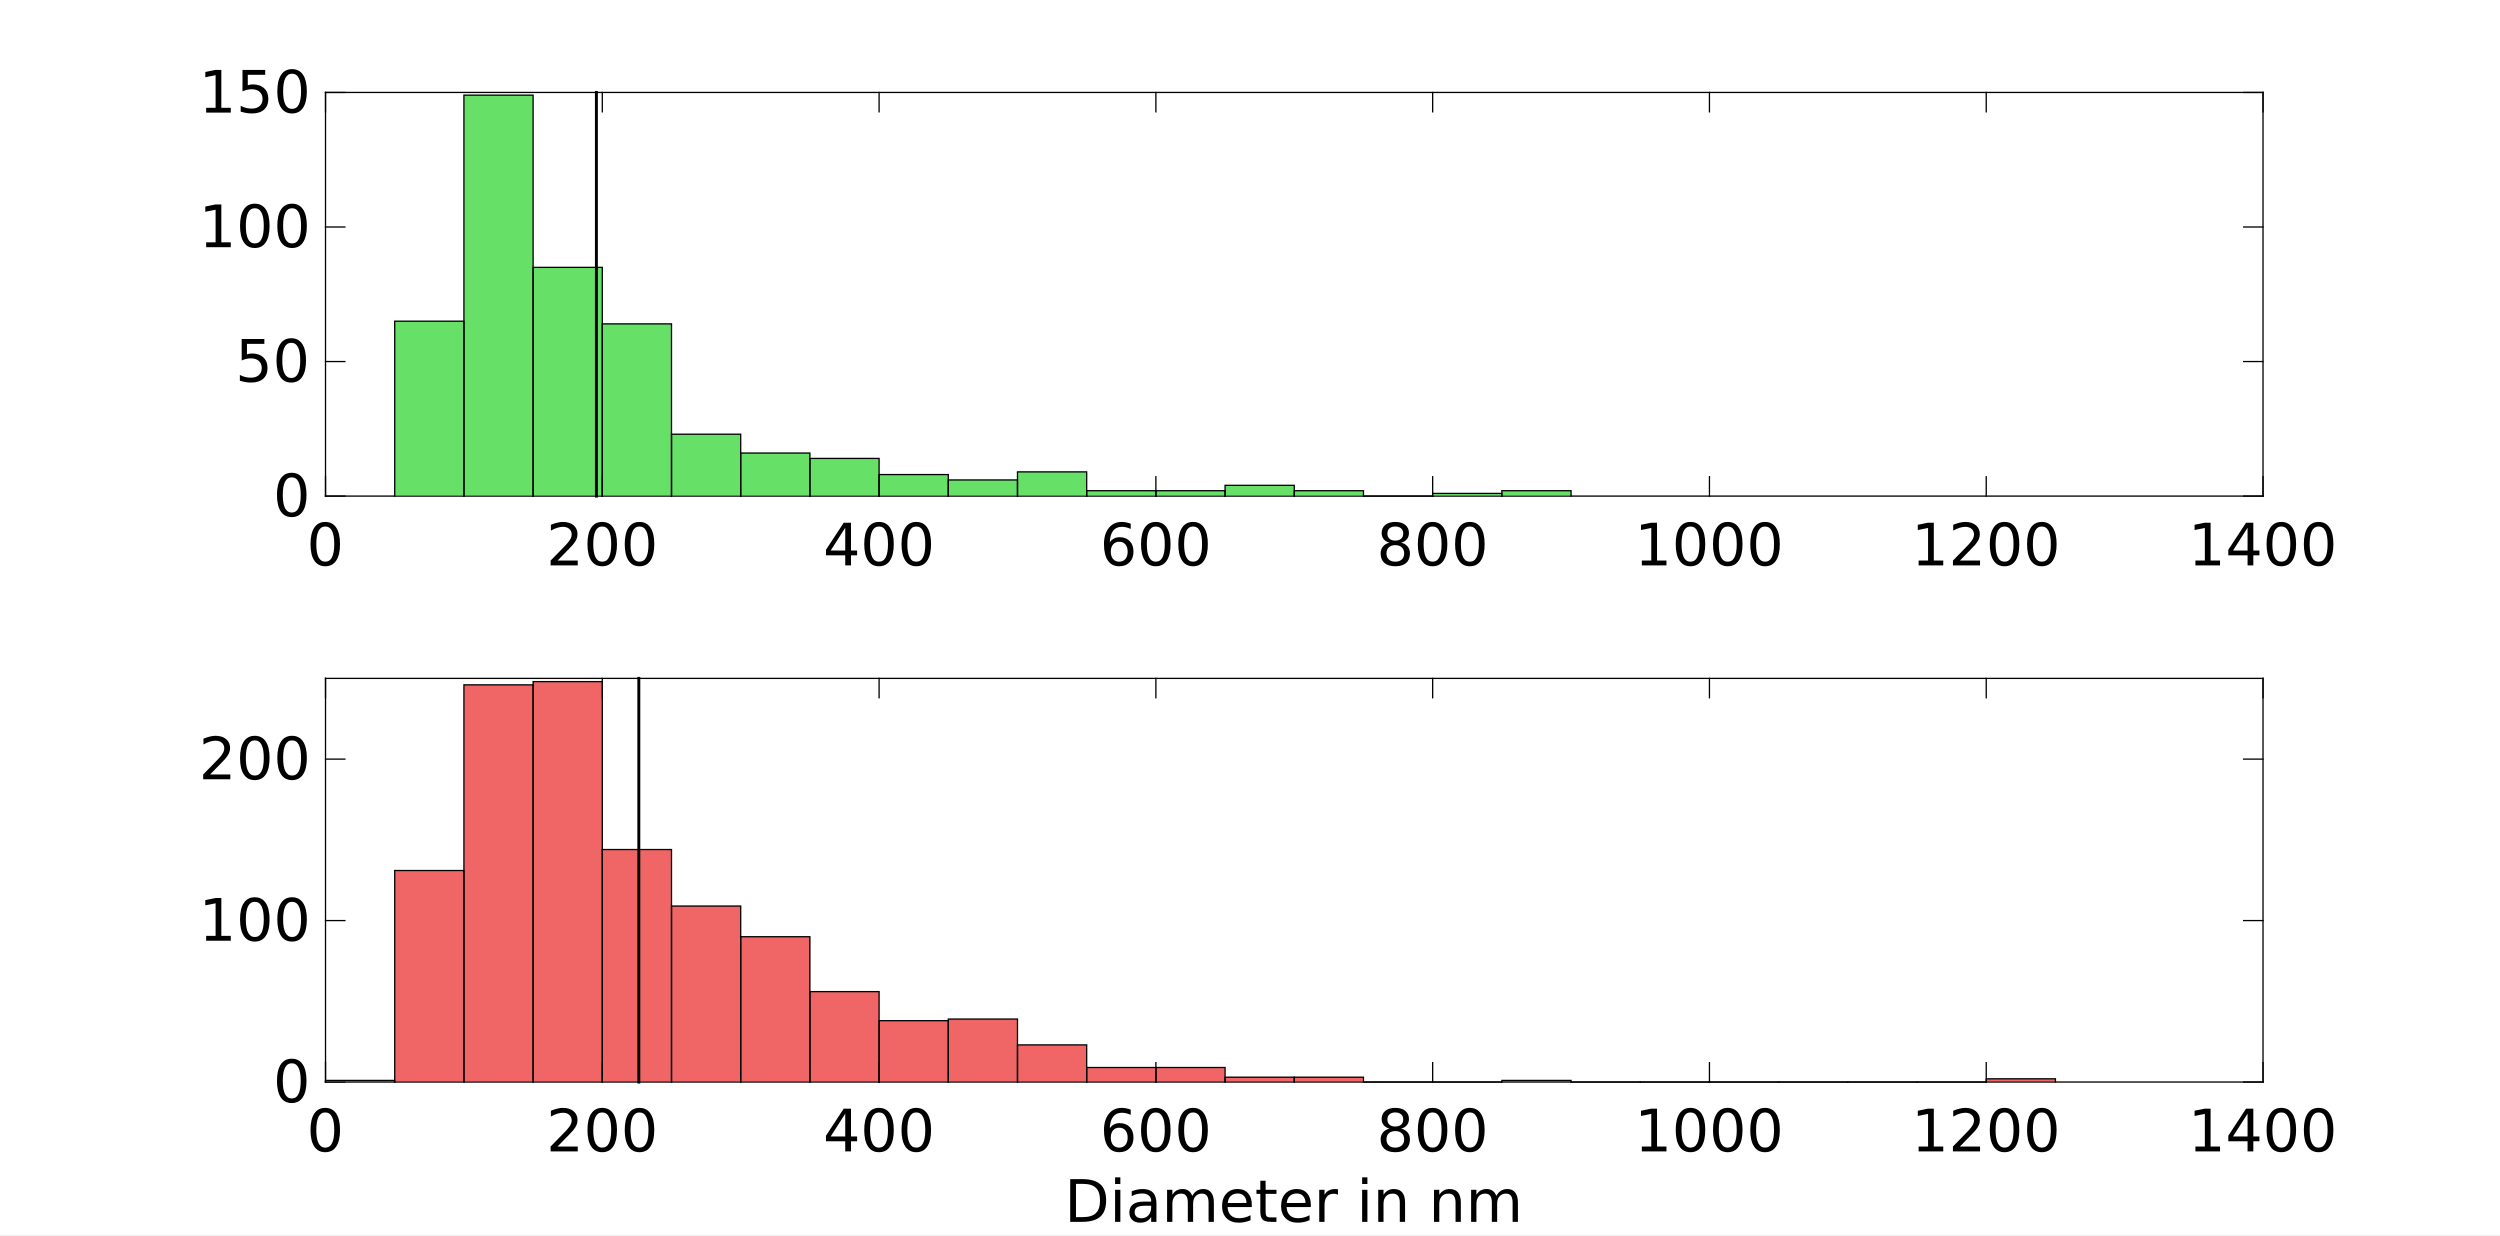 <?xml version="1.0"?>
<!DOCTYPE svg PUBLIC '-//W3C//DTD SVG 1.0//EN'
          'http://www.w3.org/TR/2001/REC-SVG-20010904/DTD/svg10.dtd'>
<svg xmlns:xlink="http://www.w3.org/1999/xlink" style="fill-opacity:1; color-rendering:auto; color-interpolation:auto; stroke:black; text-rendering:auto; stroke-linecap:square; stroke-miterlimit:10; stroke-opacity:1; shape-rendering:auto; fill:black; stroke-dasharray:none; font-weight:normal; stroke-width:1; font-family:'Dialog'; font-style:normal; stroke-linejoin:miter; font-size:12px; stroke-dashoffset:0; image-rendering:auto;" width="1920" height="949" xmlns="http://www.w3.org/2000/svg"
><rect width="100%" height="100%" fill="#333333" stroke="none"/><!--Generated by the Batik Graphics2D SVG Generator--><defs id="genericDefs"
  /><g
  ><defs id="defs1"
    ><clipPath clipPathUnits="userSpaceOnUse" id="clipPath1"
      ><path d="M0 0 L1920 0 L1920 949 L0 949 L0 0 Z"
      /></clipPath
    ></defs
    ><g style="fill:white; stroke:white;"
    ><rect x="0" y="0" width="1920" style="clip-path:url(#clipPath1); stroke:none;" height="949"
    /></g
    ><g style="fill:white; text-rendering:optimizeSpeed; color-rendering:optimizeSpeed; image-rendering:optimizeSpeed; shape-rendering:crispEdges; color-interpolation:sRGB; stroke:white;"
    ><rect x="0" width="1920" height="949" y="0" style="stroke:none;"
    /></g
    ><g style="text-rendering:geometricPrecision; color-interpolation:linearRGB; color-rendering:optimizeQuality; image-rendering:optimizeQuality;"
    ><line y2="381" style="fill:none;" x1="250" x2="1738" y1="381"
      /><line y2="71" style="fill:none;" x1="250" x2="1738" y1="71"
      /><line y2="366.12" style="fill:none;" x1="250" x2="250" y1="381"
      /><line y2="366.12" style="fill:none;" x1="462.571" x2="462.571" y1="381"
      /><line y2="366.12" style="fill:none;" x1="675.143" x2="675.143" y1="381"
      /><line y2="366.12" style="fill:none;" x1="887.714" x2="887.714" y1="381"
      /><line y2="366.12" style="fill:none;" x1="1100.286" x2="1100.286" y1="381"
      /><line y2="366.12" style="fill:none;" x1="1312.857" x2="1312.857" y1="381"
      /><line y2="366.12" style="fill:none;" x1="1525.429" x2="1525.429" y1="381"
      /><line y2="366.12" style="fill:none;" x1="1738" x2="1738" y1="381"
      /><line y2="85.88" style="fill:none;" x1="250" x2="250" y1="71"
      /><line y2="85.88" style="fill:none;" x1="462.571" x2="462.571" y1="71"
      /><line y2="85.88" style="fill:none;" x1="675.143" x2="675.143" y1="71"
      /><line y2="85.88" style="fill:none;" x1="887.714" x2="887.714" y1="71"
      /><line y2="85.88" style="fill:none;" x1="1100.286" x2="1100.286" y1="71"
      /><line y2="85.88" style="fill:none;" x1="1312.857" x2="1312.857" y1="71"
      /><line y2="85.88" style="fill:none;" x1="1525.429" x2="1525.429" y1="71"
      /><line y2="85.88" style="fill:none;" x1="1738" x2="1738" y1="71"
    /></g
    ><g transform="translate(250,392.25)" style="text-rendering:geometricPrecision; font-size:45px; color-interpolation:linearRGB; color-rendering:optimizeQuality; image-rendering:optimizeQuality;"
    ><path style="stroke:none;" d="M-0.203 12.109 Q-3.625 12.109 -5.352 15.484 Q-7.078 18.859 -7.078 25.625 Q-7.078 32.375 -5.352 35.75 Q-3.625 39.125 -0.203 39.125 Q3.25 39.125 4.977 35.75 Q6.703 32.375 6.703 25.625 Q6.703 18.859 4.977 15.484 Q3.25 12.109 -0.203 12.109 ZM-0.203 8.594 Q5.312 8.594 8.227 12.961 Q11.141 17.328 11.141 25.625 Q11.141 33.906 8.227 38.273 Q5.312 42.641 -0.203 42.641 Q-5.703 42.641 -8.617 38.273 Q-11.531 33.906 -11.531 25.625 Q-11.531 17.328 -8.617 12.961 Q-5.703 8.594 -0.203 8.594 Z"
    /></g
    ><g transform="translate(462.571,392.25)" style="text-rendering:geometricPrecision; font-size:45px; color-interpolation:linearRGB; color-rendering:optimizeQuality; image-rendering:optimizeQuality;"
    ><path style="stroke:none;" d="M-34.359 38.266 L-18.875 38.266 L-18.875 42 L-39.703 42 L-39.703 38.266 Q-37.172 35.656 -32.812 31.25 Q-28.453 26.844 -27.328 25.562 Q-25.203 23.172 -24.359 21.508 Q-23.516 19.844 -23.516 18.25 Q-23.516 15.625 -25.344 13.984 Q-27.172 12.344 -30.125 12.344 Q-32.219 12.344 -34.531 13.062 Q-36.844 13.781 -39.484 15.266 L-39.484 10.781 Q-36.797 9.703 -34.469 9.148 Q-32.141 8.594 -30.219 8.594 Q-25.109 8.594 -22.078 11.148 Q-19.047 13.703 -19.047 17.969 Q-19.047 19.984 -19.805 21.797 Q-20.562 23.609 -22.562 26.062 Q-23.109 26.703 -26.055 29.75 Q-29 32.797 -34.359 38.266 ZM-0.073 12.109 Q-3.495 12.109 -5.221 15.484 Q-6.948 18.859 -6.948 25.625 Q-6.948 32.375 -5.221 35.75 Q-3.495 39.125 -0.073 39.125 Q3.38 39.125 5.107 35.75 Q6.833 32.375 6.833 25.625 Q6.833 18.859 5.107 15.484 Q3.38 12.109 -0.073 12.109 ZM-0.073 8.594 Q5.443 8.594 8.357 12.961 Q11.271 17.328 11.271 25.625 Q11.271 33.906 8.357 38.273 Q5.443 42.641 -0.073 42.641 Q-5.573 42.641 -8.487 38.273 Q-11.401 33.906 -11.401 25.625 Q-11.401 17.328 -8.487 12.961 Q-5.573 8.594 -0.073 8.594 ZM28.558 12.109 Q25.136 12.109 23.409 15.484 Q21.683 18.859 21.683 25.625 Q21.683 32.375 23.409 35.75 Q25.136 39.125 28.558 39.125 Q32.011 39.125 33.737 35.75 Q35.464 32.375 35.464 25.625 Q35.464 18.859 33.737 15.484 Q32.011 12.109 28.558 12.109 ZM28.558 8.594 Q34.073 8.594 36.987 12.961 Q39.901 17.328 39.901 25.625 Q39.901 33.906 36.987 38.273 Q34.073 42.641 28.558 42.641 Q23.058 42.641 20.144 38.273 Q17.23 33.906 17.23 25.625 Q17.23 17.328 20.144 12.961 Q23.058 8.594 28.558 8.594 Z"
    /></g
    ><g transform="translate(675.143,392.25)" style="text-rendering:geometricPrecision; font-size:45px; color-interpolation:linearRGB; color-rendering:optimizeQuality; image-rendering:optimizeQuality;"
    ><path style="stroke:none;" d="M-26 13.062 L-37.203 30.578 L-26 30.578 L-26 13.062 ZM-27.156 9.188 L-21.578 9.188 L-21.578 30.578 L-16.891 30.578 L-16.891 34.266 L-21.578 34.266 L-21.578 42 L-26 42 L-26 34.266 L-40.797 34.266 L-40.797 29.984 L-27.156 9.188 ZM-0.073 12.109 Q-3.495 12.109 -5.221 15.484 Q-6.948 18.859 -6.948 25.625 Q-6.948 32.375 -5.221 35.75 Q-3.495 39.125 -0.073 39.125 Q3.38 39.125 5.107 35.75 Q6.833 32.375 6.833 25.625 Q6.833 18.859 5.107 15.484 Q3.38 12.109 -0.073 12.109 ZM-0.073 8.594 Q5.443 8.594 8.357 12.961 Q11.271 17.328 11.271 25.625 Q11.271 33.906 8.357 38.273 Q5.443 42.641 -0.073 42.641 Q-5.573 42.641 -8.487 38.273 Q-11.401 33.906 -11.401 25.625 Q-11.401 17.328 -8.487 12.961 Q-5.573 8.594 -0.073 8.594 ZM28.558 12.109 Q25.136 12.109 23.409 15.484 Q21.683 18.859 21.683 25.625 Q21.683 32.375 23.409 35.75 Q25.136 39.125 28.558 39.125 Q32.011 39.125 33.737 35.75 Q35.464 32.375 35.464 25.625 Q35.464 18.859 33.737 15.484 Q32.011 12.109 28.558 12.109 ZM28.558 8.594 Q34.073 8.594 36.987 12.961 Q39.901 17.328 39.901 25.625 Q39.901 33.906 36.987 38.273 Q34.073 42.641 28.558 42.641 Q23.058 42.641 20.144 38.273 Q17.23 33.906 17.23 25.625 Q17.23 17.328 20.144 12.961 Q23.058 8.594 28.558 8.594 Z"
    /></g
    ><g transform="translate(887.714,392.25)" style="text-rendering:geometricPrecision; font-size:45px; color-interpolation:linearRGB; color-rendering:optimizeQuality; image-rendering:optimizeQuality;"
    ><path style="stroke:none;" d="M-28.141 23.828 Q-31.141 23.828 -32.883 25.875 Q-34.625 27.922 -34.625 31.469 Q-34.625 35.016 -32.883 37.07 Q-31.141 39.125 -28.141 39.125 Q-25.156 39.125 -23.414 37.07 Q-21.672 35.016 -21.672 31.469 Q-21.672 27.922 -23.414 25.875 Q-25.156 23.828 -28.141 23.828 ZM-19.328 9.922 L-19.328 13.969 Q-21 13.172 -22.703 12.758 Q-24.406 12.344 -26.078 12.344 Q-30.469 12.344 -32.789 15.305 Q-35.109 18.266 -35.438 24.266 Q-34.141 22.359 -32.188 21.336 Q-30.234 20.312 -27.875 20.312 Q-22.938 20.312 -20.07 23.312 Q-17.203 26.312 -17.203 31.469 Q-17.203 36.531 -20.195 39.586 Q-23.188 42.641 -28.141 42.641 Q-33.844 42.641 -36.852 38.273 Q-39.859 33.906 -39.859 25.625 Q-39.859 17.859 -36.164 13.227 Q-32.469 8.594 -26.25 8.594 Q-24.594 8.594 -22.891 8.93 Q-21.188 9.266 -19.328 9.922 ZM-0.073 12.109 Q-3.495 12.109 -5.221 15.484 Q-6.948 18.859 -6.948 25.625 Q-6.948 32.375 -5.221 35.75 Q-3.495 39.125 -0.073 39.125 Q3.38 39.125 5.107 35.75 Q6.833 32.375 6.833 25.625 Q6.833 18.859 5.107 15.484 Q3.38 12.109 -0.073 12.109 ZM-0.073 8.594 Q5.443 8.594 8.357 12.961 Q11.271 17.328 11.271 25.625 Q11.271 33.906 8.357 38.273 Q5.443 42.641 -0.073 42.641 Q-5.573 42.641 -8.487 38.273 Q-11.401 33.906 -11.401 25.625 Q-11.401 17.328 -8.487 12.961 Q-5.573 8.594 -0.073 8.594 ZM28.558 12.109 Q25.136 12.109 23.409 15.484 Q21.683 18.859 21.683 25.625 Q21.683 32.375 23.409 35.75 Q25.136 39.125 28.558 39.125 Q32.011 39.125 33.737 35.75 Q35.464 32.375 35.464 25.625 Q35.464 18.859 33.737 15.484 Q32.011 12.109 28.558 12.109 ZM28.558 8.594 Q34.073 8.594 36.987 12.961 Q39.901 17.328 39.901 25.625 Q39.901 33.906 36.987 38.273 Q34.073 42.641 28.558 42.641 Q23.058 42.641 20.144 38.273 Q17.23 33.906 17.23 25.625 Q17.23 17.328 20.144 12.961 Q23.058 8.594 28.558 8.594 Z"
    /></g
    ><g transform="translate(1100.286,392.25)" style="text-rendering:geometricPrecision; font-size:45px; color-interpolation:linearRGB; color-rendering:optimizeQuality; image-rendering:optimizeQuality;"
    ><path style="stroke:none;" d="M-28.703 26.422 Q-31.859 26.422 -33.672 28.117 Q-35.484 29.812 -35.484 32.766 Q-35.484 35.734 -33.672 37.43 Q-31.859 39.125 -28.703 39.125 Q-25.531 39.125 -23.711 37.422 Q-21.891 35.719 -21.891 32.766 Q-21.891 29.812 -23.703 28.117 Q-25.516 26.422 -28.703 26.422 ZM-33.141 24.531 Q-35.984 23.828 -37.578 21.875 Q-39.172 19.922 -39.172 17.109 Q-39.172 13.172 -36.375 10.883 Q-33.578 8.594 -28.703 8.594 Q-23.797 8.594 -21.008 10.883 Q-18.219 13.172 -18.219 17.109 Q-18.219 19.922 -19.812 21.875 Q-21.406 23.828 -24.234 24.531 Q-21.031 25.281 -19.242 27.453 Q-17.453 29.625 -17.453 32.766 Q-17.453 37.547 -20.359 40.094 Q-23.266 42.641 -28.703 42.641 Q-34.125 42.641 -37.039 40.094 Q-39.953 37.547 -39.953 32.766 Q-39.953 29.625 -38.148 27.453 Q-36.344 25.281 -33.141 24.531 ZM-34.766 17.516 Q-34.766 20.078 -33.172 21.5 Q-31.578 22.922 -28.703 22.922 Q-25.844 22.922 -24.227 21.5 Q-22.609 20.078 -22.609 17.516 Q-22.609 14.969 -24.227 13.539 Q-25.844 12.109 -28.703 12.109 Q-31.578 12.109 -33.172 13.539 Q-34.766 14.969 -34.766 17.516 ZM-0.073 12.109 Q-3.495 12.109 -5.221 15.484 Q-6.948 18.859 -6.948 25.625 Q-6.948 32.375 -5.221 35.75 Q-3.495 39.125 -0.073 39.125 Q3.38 39.125 5.107 35.75 Q6.833 32.375 6.833 25.625 Q6.833 18.859 5.107 15.484 Q3.38 12.109 -0.073 12.109 ZM-0.073 8.594 Q5.443 8.594 8.357 12.961 Q11.271 17.328 11.271 25.625 Q11.271 33.906 8.357 38.273 Q5.443 42.641 -0.073 42.641 Q-5.573 42.641 -8.487 38.273 Q-11.401 33.906 -11.401 25.625 Q-11.401 17.328 -8.487 12.961 Q-5.573 8.594 -0.073 8.594 ZM28.558 12.109 Q25.136 12.109 23.409 15.484 Q21.683 18.859 21.683 25.625 Q21.683 32.375 23.409 35.75 Q25.136 39.125 28.558 39.125 Q32.011 39.125 33.737 35.75 Q35.464 32.375 35.464 25.625 Q35.464 18.859 33.737 15.484 Q32.011 12.109 28.558 12.109 ZM28.558 8.594 Q34.073 8.594 36.987 12.961 Q39.901 17.328 39.901 25.625 Q39.901 33.906 36.987 38.273 Q34.073 42.641 28.558 42.641 Q23.058 42.641 20.144 38.273 Q17.23 33.906 17.23 25.625 Q17.23 17.328 20.144 12.961 Q23.058 8.594 28.558 8.594 Z"
    /></g
    ><g transform="translate(1312.857,392.25)" style="text-rendering:geometricPrecision; font-size:45px; color-interpolation:linearRGB; color-rendering:optimizeQuality; image-rendering:optimizeQuality;"
    ><path style="stroke:none;" d="M-51.922 38.266 L-44.672 38.266 L-44.672 13.234 L-52.562 14.812 L-52.562 10.781 L-44.719 9.188 L-40.266 9.188 L-40.266 38.266 L-33.016 38.266 L-33.016 42 L-51.922 42 L-51.922 38.266 ZM-14.573 12.109 Q-17.995 12.109 -19.721 15.484 Q-21.448 18.859 -21.448 25.625 Q-21.448 32.375 -19.721 35.75 Q-17.995 39.125 -14.573 39.125 Q-11.12 39.125 -9.393 35.75 Q-7.667 32.375 -7.667 25.625 Q-7.667 18.859 -9.393 15.484 Q-11.12 12.109 -14.573 12.109 ZM-14.573 8.594 Q-9.057 8.594 -6.143 12.961 Q-3.229 17.328 -3.229 25.625 Q-3.229 33.906 -6.143 38.273 Q-9.057 42.641 -14.573 42.641 Q-20.073 42.641 -22.987 38.273 Q-25.901 33.906 -25.901 25.625 Q-25.901 17.328 -22.987 12.961 Q-20.073 8.594 -14.573 8.594 ZM14.058 12.109 Q10.636 12.109 8.909 15.484 Q7.183 18.859 7.183 25.625 Q7.183 32.375 8.909 35.75 Q10.636 39.125 14.058 39.125 Q17.511 39.125 19.237 35.75 Q20.964 32.375 20.964 25.625 Q20.964 18.859 19.237 15.484 Q17.511 12.109 14.058 12.109 ZM14.058 8.594 Q19.573 8.594 22.487 12.961 Q25.401 17.328 25.401 25.625 Q25.401 33.906 22.487 38.273 Q19.573 42.641 14.058 42.641 Q8.558 42.641 5.644 38.273 Q2.729 33.906 2.729 25.625 Q2.729 17.328 5.644 12.961 Q8.558 8.594 14.058 8.594 ZM42.688 12.109 Q39.266 12.109 37.54 15.484 Q35.813 18.859 35.813 25.625 Q35.813 32.375 37.54 35.75 Q39.266 39.125 42.688 39.125 Q46.141 39.125 47.868 35.75 Q49.594 32.375 49.594 25.625 Q49.594 18.859 47.868 15.484 Q46.141 12.109 42.688 12.109 ZM42.688 8.594 Q48.204 8.594 51.118 12.961 Q54.032 17.328 54.032 25.625 Q54.032 33.906 51.118 38.273 Q48.204 42.641 42.688 42.641 Q37.188 42.641 34.274 38.273 Q31.36 33.906 31.36 25.625 Q31.36 17.328 34.274 12.961 Q37.188 8.594 42.688 8.594 Z"
    /></g
    ><g transform="translate(1525.429,392.25)" style="text-rendering:geometricPrecision; font-size:45px; color-interpolation:linearRGB; color-rendering:optimizeQuality; image-rendering:optimizeQuality;"
    ><path style="stroke:none;" d="M-51.922 38.266 L-44.672 38.266 L-44.672 13.234 L-52.562 14.812 L-52.562 10.781 L-44.719 9.188 L-40.266 9.188 L-40.266 38.266 L-33.016 38.266 L-33.016 42 L-51.922 42 L-51.922 38.266 ZM-20.229 38.266 L-4.745 38.266 L-4.745 42 L-25.573 42 L-25.573 38.266 Q-23.041 35.656 -18.682 31.25 Q-14.323 26.844 -13.198 25.562 Q-11.073 23.172 -10.229 21.508 Q-9.385 19.844 -9.385 18.25 Q-9.385 15.625 -11.213 13.984 Q-13.041 12.344 -15.995 12.344 Q-18.088 12.344 -20.401 13.062 Q-22.713 13.781 -25.354 15.266 L-25.354 10.781 Q-22.666 9.703 -20.338 9.148 Q-18.01 8.594 -16.088 8.594 Q-10.979 8.594 -7.948 11.148 Q-4.917 13.703 -4.917 17.969 Q-4.917 19.984 -5.674 21.797 Q-6.432 23.609 -8.432 26.062 Q-8.979 26.703 -11.924 29.75 Q-14.87 32.797 -20.229 38.266 ZM14.058 12.109 Q10.636 12.109 8.909 15.484 Q7.183 18.859 7.183 25.625 Q7.183 32.375 8.909 35.75 Q10.636 39.125 14.058 39.125 Q17.511 39.125 19.237 35.75 Q20.964 32.375 20.964 25.625 Q20.964 18.859 19.237 15.484 Q17.511 12.109 14.058 12.109 ZM14.058 8.594 Q19.573 8.594 22.487 12.961 Q25.401 17.328 25.401 25.625 Q25.401 33.906 22.487 38.273 Q19.573 42.641 14.058 42.641 Q8.558 42.641 5.644 38.273 Q2.729 33.906 2.729 25.625 Q2.729 17.328 5.644 12.961 Q8.558 8.594 14.058 8.594 ZM42.688 12.109 Q39.266 12.109 37.54 15.484 Q35.813 18.859 35.813 25.625 Q35.813 32.375 37.54 35.75 Q39.266 39.125 42.688 39.125 Q46.141 39.125 47.868 35.75 Q49.594 32.375 49.594 25.625 Q49.594 18.859 47.868 15.484 Q46.141 12.109 42.688 12.109 ZM42.688 8.594 Q48.204 8.594 51.118 12.961 Q54.032 17.328 54.032 25.625 Q54.032 33.906 51.118 38.273 Q48.204 42.641 42.688 42.641 Q37.188 42.641 34.274 38.273 Q31.36 33.906 31.36 25.625 Q31.36 17.328 34.274 12.961 Q37.188 8.594 42.688 8.594 Z"
    /></g
    ><g transform="translate(1738,392.25)" style="text-rendering:geometricPrecision; font-size:45px; color-interpolation:linearRGB; color-rendering:optimizeQuality; image-rendering:optimizeQuality;"
    ><path style="stroke:none;" d="M-51.922 38.266 L-44.672 38.266 L-44.672 13.234 L-52.562 14.812 L-52.562 10.781 L-44.719 9.188 L-40.266 9.188 L-40.266 38.266 L-33.016 38.266 L-33.016 42 L-51.922 42 L-51.922 38.266 ZM-11.87 13.062 L-23.073 30.578 L-11.87 30.578 L-11.87 13.062 ZM-13.026 9.188 L-7.448 9.188 L-7.448 30.578 L-2.76 30.578 L-2.76 34.266 L-7.448 34.266 L-7.448 42 L-11.87 42 L-11.87 34.266 L-26.666 34.266 L-26.666 29.984 L-13.026 9.188 ZM14.058 12.109 Q10.636 12.109 8.909 15.484 Q7.183 18.859 7.183 25.625 Q7.183 32.375 8.909 35.75 Q10.636 39.125 14.058 39.125 Q17.511 39.125 19.237 35.75 Q20.964 32.375 20.964 25.625 Q20.964 18.859 19.237 15.484 Q17.511 12.109 14.058 12.109 ZM14.058 8.594 Q19.573 8.594 22.487 12.961 Q25.401 17.328 25.401 25.625 Q25.401 33.906 22.487 38.273 Q19.573 42.641 14.058 42.641 Q8.558 42.641 5.644 38.273 Q2.729 33.906 2.729 25.625 Q2.729 17.328 5.644 12.961 Q8.558 8.594 14.058 8.594 ZM42.688 12.109 Q39.266 12.109 37.54 15.484 Q35.813 18.859 35.813 25.625 Q35.813 32.375 37.54 35.75 Q39.266 39.125 42.688 39.125 Q46.141 39.125 47.868 35.75 Q49.594 32.375 49.594 25.625 Q49.594 18.859 47.868 15.484 Q46.141 12.109 42.688 12.109 ZM42.688 8.594 Q48.204 8.594 51.118 12.961 Q54.032 17.328 54.032 25.625 Q54.032 33.906 51.118 38.273 Q48.204 42.641 42.688 42.641 Q37.188 42.641 34.274 38.273 Q31.36 33.906 31.36 25.625 Q31.36 17.328 34.274 12.961 Q37.188 8.594 42.688 8.594 Z"
    /></g
    ><g style="text-rendering:geometricPrecision; color-interpolation:linearRGB; color-rendering:optimizeQuality; image-rendering:optimizeQuality;"
    ><line y2="71" style="fill:none;" x1="250" x2="250" y1="381"
      /><line y2="71" style="fill:none;" x1="1738" x2="1738" y1="381"
      /><line y2="381" style="fill:none;" x1="250" x2="264.88" y1="381"
      /><line y2="277.667" style="fill:none;" x1="250" x2="264.88" y1="277.667"
      /><line y2="174.333" style="fill:none;" x1="250" x2="264.88" y1="174.333"
      /><line y2="71" style="fill:none;" x1="250" x2="264.88" y1="71"
      /><line y2="381" style="fill:none;" x1="1738" x2="1723.12" y1="381"
      /><line y2="277.667" style="fill:none;" x1="1738" x2="1723.12" y1="277.667"
      /><line y2="174.333" style="fill:none;" x1="1738" x2="1723.12" y1="174.333"
      /><line y2="71" style="fill:none;" x1="1738" x2="1723.12" y1="71"
    /></g
    ><g transform="translate(238.75,381)" style="text-rendering:geometricPrecision; font-size:45px; color-interpolation:linearRGB; color-rendering:optimizeQuality; image-rendering:optimizeQuality;"
    ><path style="stroke:none;" d="M-14.703 -14.391 Q-18.125 -14.391 -19.852 -11.016 Q-21.578 -7.641 -21.578 -0.875 Q-21.578 5.875 -19.852 9.25 Q-18.125 12.625 -14.703 12.625 Q-11.25 12.625 -9.523 9.25 Q-7.797 5.875 -7.797 -0.875 Q-7.797 -7.641 -9.523 -11.016 Q-11.25 -14.391 -14.703 -14.391 ZM-14.703 -17.906 Q-9.188 -17.906 -6.273 -13.539 Q-3.359 -9.172 -3.359 -0.875 Q-3.359 7.406 -6.273 11.773 Q-9.188 16.141 -14.703 16.141 Q-20.203 16.141 -23.117 11.773 Q-26.031 7.406 -26.031 -0.875 Q-26.031 -9.172 -23.117 -13.539 Q-20.203 -17.906 -14.703 -17.906 Z"
    /></g
    ><g transform="translate(238.75,277.667)" style="text-rendering:geometricPrecision; font-size:45px; color-interpolation:linearRGB; color-rendering:optimizeQuality; image-rendering:optimizeQuality;"
    ><path style="stroke:none;" d="M-53.141 -17.312 L-35.719 -17.312 L-35.719 -13.562 L-49.078 -13.562 L-49.078 -5.531 Q-48.109 -5.859 -47.141 -6.023 Q-46.172 -6.188 -45.219 -6.188 Q-39.719 -6.188 -36.508 -3.18 Q-33.297 -0.172 -33.297 4.969 Q-33.297 10.266 -36.594 13.203 Q-39.891 16.141 -45.891 16.141 Q-47.953 16.141 -50.102 15.789 Q-52.25 15.438 -54.531 14.734 L-54.531 10.266 Q-52.547 11.344 -50.438 11.875 Q-48.328 12.406 -45.984 12.406 Q-42.172 12.406 -39.953 10.406 Q-37.734 8.406 -37.734 4.969 Q-37.734 1.547 -39.953 -0.453 Q-42.172 -2.453 -45.984 -2.453 Q-47.766 -2.453 -49.531 -2.055 Q-51.297 -1.656 -53.141 -0.828 L-53.141 -17.312 ZM-15.073 -14.391 Q-18.495 -14.391 -20.221 -11.016 Q-21.948 -7.641 -21.948 -0.875 Q-21.948 5.875 -20.221 9.25 Q-18.495 12.625 -15.073 12.625 Q-11.62 12.625 -9.893 9.25 Q-8.166 5.875 -8.166 -0.875 Q-8.166 -7.641 -9.893 -11.016 Q-11.62 -14.391 -15.073 -14.391 ZM-15.073 -17.906 Q-9.557 -17.906 -6.643 -13.539 Q-3.729 -9.172 -3.729 -0.875 Q-3.729 7.406 -6.643 11.773 Q-9.557 16.141 -15.073 16.141 Q-20.573 16.141 -23.487 11.773 Q-26.401 7.406 -26.401 -0.875 Q-26.401 -9.172 -23.487 -13.539 Q-20.573 -17.906 -15.073 -17.906 Z"
    /></g
    ><g transform="translate(238.75,174.333)" style="text-rendering:geometricPrecision; font-size:45px; color-interpolation:linearRGB; color-rendering:optimizeQuality; image-rendering:optimizeQuality;"
    ><path style="stroke:none;" d="M-80.422 11.766 L-73.172 11.766 L-73.172 -13.266 L-81.062 -11.688 L-81.062 -15.719 L-73.219 -17.312 L-68.766 -17.312 L-68.766 11.766 L-61.516 11.766 L-61.516 15.5 L-80.422 15.5 L-80.422 11.766 ZM-43.073 -14.391 Q-46.495 -14.391 -48.221 -11.016 Q-49.948 -7.641 -49.948 -0.875 Q-49.948 5.875 -48.221 9.25 Q-46.495 12.625 -43.073 12.625 Q-39.62 12.625 -37.893 9.25 Q-36.166 5.875 -36.166 -0.875 Q-36.166 -7.641 -37.893 -11.016 Q-39.62 -14.391 -43.073 -14.391 ZM-43.073 -17.906 Q-37.557 -17.906 -34.643 -13.539 Q-31.729 -9.172 -31.729 -0.875 Q-31.729 7.406 -34.643 11.773 Q-37.557 16.141 -43.073 16.141 Q-48.573 16.141 -51.487 11.773 Q-54.401 7.406 -54.401 -0.875 Q-54.401 -9.172 -51.487 -13.539 Q-48.573 -17.906 -43.073 -17.906 ZM-14.442 -14.391 Q-17.864 -14.391 -19.591 -11.016 Q-21.317 -7.641 -21.317 -0.875 Q-21.317 5.875 -19.591 9.25 Q-17.864 12.625 -14.442 12.625 Q-10.989 12.625 -9.263 9.25 Q-7.536 5.875 -7.536 -0.875 Q-7.536 -7.641 -9.263 -11.016 Q-10.989 -14.391 -14.442 -14.391 ZM-14.442 -17.906 Q-8.927 -17.906 -6.013 -13.539 Q-3.099 -9.172 -3.099 -0.875 Q-3.099 7.406 -6.013 11.773 Q-8.927 16.141 -14.442 16.141 Q-19.942 16.141 -22.856 11.773 Q-25.77 7.406 -25.77 -0.875 Q-25.77 -9.172 -22.856 -13.539 Q-19.942 -17.906 -14.442 -17.906 Z"
    /></g
    ><g transform="translate(238.75,71)" style="text-rendering:geometricPrecision; font-size:45px; color-interpolation:linearRGB; color-rendering:optimizeQuality; image-rendering:optimizeQuality;"
    ><path style="stroke:none;" d="M-80.422 11.766 L-73.172 11.766 L-73.172 -13.266 L-81.062 -11.688 L-81.062 -15.719 L-73.219 -17.312 L-68.766 -17.312 L-68.766 11.766 L-61.516 11.766 L-61.516 15.5 L-80.422 15.5 L-80.422 11.766 ZM-52.51 -17.312 L-35.088 -17.312 L-35.088 -13.562 L-48.448 -13.562 L-48.448 -5.531 Q-47.479 -5.859 -46.51 -6.023 Q-45.541 -6.188 -44.588 -6.188 Q-39.088 -6.188 -35.877 -3.18 Q-32.666 -0.172 -32.666 4.969 Q-32.666 10.266 -35.963 13.203 Q-39.26 16.141 -45.26 16.141 Q-47.323 16.141 -49.471 15.789 Q-51.62 15.438 -53.901 14.734 L-53.901 10.266 Q-51.916 11.344 -49.807 11.875 Q-47.698 12.406 -45.354 12.406 Q-41.541 12.406 -39.323 10.406 Q-37.104 8.406 -37.104 4.969 Q-37.104 1.547 -39.323 -0.453 Q-41.541 -2.453 -45.354 -2.453 Q-47.135 -2.453 -48.901 -2.055 Q-50.666 -1.656 -52.51 -0.828 L-52.51 -17.312 ZM-14.442 -14.391 Q-17.864 -14.391 -19.591 -11.016 Q-21.317 -7.641 -21.317 -0.875 Q-21.317 5.875 -19.591 9.25 Q-17.864 12.625 -14.442 12.625 Q-10.989 12.625 -9.263 9.25 Q-7.536 5.875 -7.536 -0.875 Q-7.536 -7.641 -9.263 -11.016 Q-10.989 -14.391 -14.442 -14.391 ZM-14.442 -17.906 Q-8.927 -17.906 -6.013 -13.539 Q-3.099 -9.172 -3.099 -0.875 Q-3.099 7.406 -6.013 11.773 Q-8.927 16.141 -14.442 16.141 Q-19.942 16.141 -22.856 11.773 Q-25.77 7.406 -25.77 -0.875 Q-25.77 -9.172 -22.856 -13.539 Q-19.942 -17.906 -14.442 -17.906 Z"
    /></g
    ><g style="fill-opacity:0.6; fill:rgb(0,204,0); text-rendering:optimizeSpeed; color-rendering:optimizeSpeed; image-rendering:optimizeSpeed; shape-rendering:crispEdges; color-interpolation:sRGB; stroke:rgb(0,204,0); stroke-opacity:0.6;"
    ><path style="stroke:none;" d="M303.143 381 L303.143 246.667 L356.286 246.667 L356.286 381 Z"
      /><path style="stroke:none;" d="M356.286 381 L356.286 73.067 L409.429 73.067 L409.429 381 Z"
      /><path style="stroke:none;" d="M409.429 381 L409.429 205.333 L462.571 205.333 L462.571 381 Z"
      /><path style="stroke:none;" d="M462.571 381 L462.571 248.733 L515.714 248.733 L515.714 381 Z"
      /><path style="stroke:none;" d="M515.714 381 L515.714 333.467 L568.857 333.467 L568.857 381 Z"
      /><path style="stroke:none;" d="M568.857 381 L568.857 347.933 L622 347.933 L622 381 Z"
      /><path style="stroke:none;" d="M622 381 L622 352.067 L675.143 352.067 L675.143 381 Z"
      /><path style="stroke:none;" d="M675.143 381 L675.143 364.467 L728.286 364.467 L728.286 381 Z"
      /><path style="stroke:none;" d="M728.286 381 L728.286 368.6 L781.429 368.6 L781.429 381 Z"
      /><path style="stroke:none;" d="M781.429 381 L781.429 362.4 L834.571 362.4 L834.571 381 Z"
      /><path style="stroke:none;" d="M834.571 381 L834.571 376.867 L887.714 376.867 L887.714 381 Z"
      /><path style="stroke:none;" d="M887.714 381 L887.714 376.867 L940.857 376.867 L940.857 381 Z"
      /><path style="stroke:none;" d="M940.857 381 L940.857 372.733 L994 372.733 L994 381 Z"
      /><path style="stroke:none;" d="M994 381 L994 376.867 L1047.143 376.867 L1047.143 381 Z"
      /><path style="stroke:none;" d="M1047.143 381 L1047.143 381 L1100.286 381 L1100.286 381 Z"
      /><path style="stroke:none;" d="M1100.286 381 L1100.286 378.933 L1153.429 378.933 L1153.429 381 Z"
      /><path style="stroke:none;" d="M1153.429 381 L1153.429 376.867 L1206.571 376.867 L1206.571 381 Z"
    /></g
    ><g style="text-rendering:geometricPrecision; color-interpolation:linearRGB; color-rendering:optimizeQuality; image-rendering:optimizeQuality;"
    ><path d="M303.143 381 L303.143 246.667 L356.286 246.667 L356.286 381" style="fill:none; fill-rule:evenodd;"
      /><path d="M356.286 381 L356.286 73.067 L409.429 73.067 L409.429 381" style="fill:none; fill-rule:evenodd;"
      /><path d="M409.429 381 L409.429 205.333 L462.571 205.333 L462.571 381" style="fill:none; fill-rule:evenodd;"
      /><path d="M462.571 381 L462.571 248.733 L515.714 248.733 L515.714 381" style="fill:none; fill-rule:evenodd;"
      /><path d="M515.714 381 L515.714 333.467 L568.857 333.467 L568.857 381" style="fill:none; fill-rule:evenodd;"
      /><path d="M568.857 381 L568.857 347.933 L622 347.933 L622 381" style="fill:none; fill-rule:evenodd;"
      /><path d="M622 381 L622 352.067 L675.143 352.067 L675.143 381" style="fill:none; fill-rule:evenodd;"
      /><path d="M675.143 381 L675.143 364.467 L728.286 364.467 L728.286 381" style="fill:none; fill-rule:evenodd;"
      /><path d="M728.286 381 L728.286 368.6 L781.429 368.6 L781.429 381" style="fill:none; fill-rule:evenodd;"
      /><path d="M781.429 381 L781.429 362.4 L834.571 362.4 L834.571 381" style="fill:none; fill-rule:evenodd;"
      /><path d="M834.571 381 L834.571 376.867 L887.714 376.867 L887.714 381" style="fill:none; fill-rule:evenodd;"
      /><path d="M887.714 381 L887.714 376.867 L940.857 376.867 L940.857 381" style="fill:none; fill-rule:evenodd;"
      /><path d="M940.857 381 L940.857 372.733 L994 372.733 L994 381" style="fill:none; fill-rule:evenodd;"
      /><path d="M994 381 L994 376.867 L1047.143 376.867 L1047.143 381" style="fill:none; fill-rule:evenodd;"
      /><path d="M1047.143 381 L1047.143 381 L1100.286 381 L1100.286 381" style="fill:none; fill-rule:evenodd;"
      /><path d="M1100.286 381 L1100.286 378.933 L1153.429 378.933 L1153.429 381" style="fill:none; fill-rule:evenodd;"
      /><path d="M1153.429 381 L1153.429 376.867 L1206.571 376.867 L1206.571 381" style="fill:none; fill-rule:evenodd;"
      /><line x1="458.033" x2="458.033" y1="381" style="fill:none; stroke-width:2.25;" y2="71"
    /></g
    ><g transform="translate(994.001,896.375)" style="text-rendering:geometricPrecision; font-size:45px; color-interpolation:linearRGB; color-rendering:optimizeQuality; image-rendering:optimizeQuality;"
    ><path style="stroke:none;" d="M-167.641 12.844 L-167.641 38.359 L-162.281 38.359 Q-155.5 38.359 -152.344 35.281 Q-149.188 32.203 -149.188 25.562 Q-149.188 18.969 -152.344 15.906 Q-155.5 12.844 -162.281 12.844 L-167.641 12.844 ZM-172.078 9.188 L-162.969 9.188 Q-153.422 9.188 -148.961 13.156 Q-144.5 17.125 -144.5 25.562 Q-144.5 34.047 -148.984 38.023 Q-153.469 42 -162.969 42 L-172.078 42 L-172.078 9.188 ZM-137.615 17.391 L-133.568 17.391 L-133.568 42 L-137.615 42 L-137.615 17.391 ZM-137.615 7.812 L-133.568 7.812 L-133.568 12.938 L-137.615 12.938 L-137.615 7.812 ZM-113.925 29.625 Q-118.815 29.625 -120.706 30.75 Q-122.597 31.875 -122.597 34.578 Q-122.597 36.719 -121.183 37.984 Q-119.769 39.25 -117.331 39.25 Q-113.972 39.25 -111.933 36.867 Q-109.894 34.484 -109.894 30.531 L-109.894 29.625 L-113.925 29.625 ZM-105.862 27.953 L-105.862 42 L-109.894 42 L-109.894 38.266 Q-111.284 40.5 -113.347 41.57 Q-115.409 42.641 -118.409 42.641 Q-122.19 42.641 -124.417 40.516 Q-126.644 38.391 -126.644 34.844 Q-126.644 30.688 -123.862 28.578 Q-121.081 26.469 -115.565 26.469 L-109.894 26.469 L-109.894 26.062 Q-109.894 23.281 -111.73 21.75 Q-113.565 20.219 -116.894 20.219 Q-119.003 20.219 -121.003 20.727 Q-123.003 21.234 -124.847 22.25 L-124.847 18.516 Q-122.628 17.656 -120.534 17.227 Q-118.44 16.797 -116.472 16.797 Q-111.128 16.797 -108.495 19.562 Q-105.862 22.328 -105.862 27.953 ZM-78.365 22.109 Q-76.849 19.391 -74.74 18.094 Q-72.63 16.797 -69.771 16.797 Q-65.927 16.797 -63.841 19.492 Q-61.755 22.188 -61.755 27.141 L-61.755 42 L-65.818 42 L-65.818 27.281 Q-65.818 23.734 -67.076 22.023 Q-68.334 20.312 -70.896 20.312 Q-74.037 20.312 -75.865 22.398 Q-77.693 24.484 -77.693 28.094 L-77.693 42 L-81.755 42 L-81.755 27.281 Q-81.755 23.719 -83.005 22.016 Q-84.255 20.312 -86.88 20.312 Q-89.974 20.312 -91.794 22.414 Q-93.615 24.516 -93.615 28.094 L-93.615 42 L-97.677 42 L-97.677 17.391 L-93.615 17.391 L-93.615 21.219 Q-92.24 18.953 -90.302 17.875 Q-88.365 16.797 -85.709 16.797 Q-83.021 16.797 -81.146 18.156 Q-79.271 19.516 -78.365 22.109 ZM-32.639 28.688 L-32.639 30.656 L-51.232 30.656 Q-50.967 34.844 -48.717 37.023 Q-46.467 39.203 -42.451 39.203 Q-40.123 39.203 -37.935 38.633 Q-35.748 38.062 -33.592 36.922 L-33.592 40.75 Q-35.764 41.672 -38.053 42.156 Q-40.342 42.641 -42.685 42.641 Q-48.576 42.641 -52.014 39.211 Q-55.451 35.781 -55.451 29.938 Q-55.451 23.891 -52.185 20.344 Q-48.92 16.797 -43.389 16.797 Q-38.42 16.797 -35.529 19.992 Q-32.639 23.188 -32.639 28.688 ZM-36.685 27.5 Q-36.732 24.188 -38.545 22.203 Q-40.357 20.219 -43.342 20.219 Q-46.732 20.219 -48.764 22.133 Q-50.795 24.047 -51.107 27.516 L-36.685 27.5 ZM-22.016 10.406 L-22.016 17.391 L-13.688 17.391 L-13.688 20.531 L-22.016 20.531 L-22.016 33.891 Q-22.016 36.906 -21.188 37.758 Q-20.359 38.609 -17.828 38.609 L-13.688 38.609 L-13.688 42 L-17.828 42 Q-22.516 42 -24.297 40.25 Q-26.078 38.5 -26.078 33.891 L-26.078 20.531 L-29.047 20.531 L-29.047 17.391 L-26.078 17.391 L-26.078 10.406 L-22.016 10.406 ZM12.691 28.688 L12.691 30.656 L-5.903 30.656 Q-5.637 34.844 -3.387 37.023 Q-1.137 39.203 2.878 39.203 Q5.207 39.203 7.394 38.633 Q9.582 38.062 11.738 36.922 L11.738 40.75 Q9.566 41.672 7.277 42.156 Q4.988 42.641 2.644 42.641 Q-3.247 42.641 -6.684 39.211 Q-10.122 35.781 -10.122 29.938 Q-10.122 23.891 -6.856 20.344 Q-3.59 16.797 1.941 16.797 Q6.91 16.797 9.8 19.992 Q12.691 23.188 12.691 28.688 ZM8.644 27.5 Q8.597 24.188 6.785 22.203 Q4.972 20.219 1.988 20.219 Q-1.403 20.219 -3.434 22.133 Q-5.465 24.047 -5.778 27.516 L8.644 27.5 ZM33.58 21.172 Q32.892 20.781 32.095 20.594 Q31.298 20.406 30.33 20.406 Q26.908 20.406 25.072 22.633 Q23.236 24.859 23.236 29.031 L23.236 42 L19.173 42 L19.173 17.391 L23.236 17.391 L23.236 21.219 Q24.502 18.969 26.548 17.883 Q28.595 16.797 31.517 16.797 Q31.939 16.797 32.439 16.852 Q32.939 16.906 33.564 17.016 L33.58 21.172 ZM52.119 17.391 L56.166 17.391 L56.166 42 L52.119 42 L52.119 17.391 ZM52.119 7.812 L56.166 7.812 L56.166 12.938 L52.119 12.938 L52.119 7.812 ZM85.09 27.141 L85.09 42 L81.043 42 L81.043 27.281 Q81.043 23.781 79.684 22.047 Q78.325 20.312 75.59 20.312 Q72.325 20.312 70.434 22.398 Q68.543 24.484 68.543 28.094 L68.543 42 L64.481 42 L64.481 17.391 L68.543 17.391 L68.543 21.219 Q69.997 19 71.957 17.898 Q73.918 16.797 76.497 16.797 Q80.731 16.797 82.911 19.422 Q85.09 22.047 85.09 27.141 ZM127.915 27.141 L127.915 42 L123.868 42 L123.868 27.281 Q123.868 23.781 122.509 22.047 Q121.149 20.312 118.415 20.312 Q115.149 20.312 113.259 22.398 Q111.368 24.484 111.368 28.094 L111.368 42 L107.306 42 L107.306 17.391 L111.368 17.391 L111.368 21.219 Q112.821 19 114.782 17.898 Q116.743 16.797 119.321 16.797 Q123.556 16.797 125.735 19.422 Q127.915 22.047 127.915 27.141 ZM155.139 22.109 Q156.654 19.391 158.764 18.094 Q160.873 16.797 163.732 16.797 Q167.576 16.797 169.662 19.492 Q171.748 22.188 171.748 27.141 L171.748 42 L167.685 42 L167.685 27.281 Q167.685 23.734 166.428 22.023 Q165.17 20.312 162.607 20.312 Q159.467 20.312 157.639 22.398 Q155.81 24.484 155.81 28.094 L155.81 42 L151.748 42 L151.748 27.281 Q151.748 23.719 150.498 22.016 Q149.248 20.312 146.623 20.312 Q143.529 20.312 141.709 22.414 Q139.889 24.516 139.889 28.094 L139.889 42 L135.826 42 L135.826 17.391 L139.889 17.391 L139.889 21.219 Q141.264 18.953 143.201 17.875 Q145.139 16.797 147.795 16.797 Q150.482 16.797 152.357 18.156 Q154.232 19.516 155.139 22.109 Z"
    /></g
    ><g style="text-rendering:geometricPrecision; color-interpolation:linearRGB; color-rendering:optimizeQuality; image-rendering:optimizeQuality;"
    ><line y2="831" style="fill:none;" x1="250" x2="1738" y1="831"
      /><line y2="521" style="fill:none;" x1="250" x2="1738" y1="521"
      /><line y2="816.12" style="fill:none;" x1="250" x2="250" y1="831"
      /><line y2="816.12" style="fill:none;" x1="462.571" x2="462.571" y1="831"
      /><line y2="816.12" style="fill:none;" x1="675.143" x2="675.143" y1="831"
      /><line y2="816.12" style="fill:none;" x1="887.714" x2="887.714" y1="831"
      /><line y2="816.12" style="fill:none;" x1="1100.286" x2="1100.286" y1="831"
      /><line y2="816.12" style="fill:none;" x1="1312.857" x2="1312.857" y1="831"
      /><line y2="816.12" style="fill:none;" x1="1525.429" x2="1525.429" y1="831"
      /><line y2="816.12" style="fill:none;" x1="1738" x2="1738" y1="831"
      /><line y2="535.88" style="fill:none;" x1="250" x2="250" y1="521"
      /><line y2="535.88" style="fill:none;" x1="462.571" x2="462.571" y1="521"
      /><line y2="535.88" style="fill:none;" x1="675.143" x2="675.143" y1="521"
      /><line y2="535.88" style="fill:none;" x1="887.714" x2="887.714" y1="521"
      /><line y2="535.88" style="fill:none;" x1="1100.286" x2="1100.286" y1="521"
      /><line y2="535.88" style="fill:none;" x1="1312.857" x2="1312.857" y1="521"
      /><line y2="535.88" style="fill:none;" x1="1525.429" x2="1525.429" y1="521"
      /><line y2="535.88" style="fill:none;" x1="1738" x2="1738" y1="521"
    /></g
    ><g transform="translate(250,842.25)" style="text-rendering:geometricPrecision; font-size:45px; color-interpolation:linearRGB; color-rendering:optimizeQuality; image-rendering:optimizeQuality;"
    ><path style="stroke:none;" d="M-0.203 12.109 Q-3.625 12.109 -5.352 15.484 Q-7.078 18.859 -7.078 25.625 Q-7.078 32.375 -5.352 35.75 Q-3.625 39.125 -0.203 39.125 Q3.25 39.125 4.977 35.75 Q6.703 32.375 6.703 25.625 Q6.703 18.859 4.977 15.484 Q3.25 12.109 -0.203 12.109 ZM-0.203 8.594 Q5.312 8.594 8.227 12.961 Q11.141 17.328 11.141 25.625 Q11.141 33.906 8.227 38.273 Q5.312 42.641 -0.203 42.641 Q-5.703 42.641 -8.617 38.273 Q-11.531 33.906 -11.531 25.625 Q-11.531 17.328 -8.617 12.961 Q-5.703 8.594 -0.203 8.594 Z"
    /></g
    ><g transform="translate(462.571,842.25)" style="text-rendering:geometricPrecision; font-size:45px; color-interpolation:linearRGB; color-rendering:optimizeQuality; image-rendering:optimizeQuality;"
    ><path style="stroke:none;" d="M-34.359 38.266 L-18.875 38.266 L-18.875 42 L-39.703 42 L-39.703 38.266 Q-37.172 35.656 -32.812 31.25 Q-28.453 26.844 -27.328 25.562 Q-25.203 23.172 -24.359 21.508 Q-23.516 19.844 -23.516 18.25 Q-23.516 15.625 -25.344 13.984 Q-27.172 12.344 -30.125 12.344 Q-32.219 12.344 -34.531 13.062 Q-36.844 13.781 -39.484 15.266 L-39.484 10.781 Q-36.797 9.703 -34.469 9.148 Q-32.141 8.594 -30.219 8.594 Q-25.109 8.594 -22.078 11.148 Q-19.047 13.703 -19.047 17.969 Q-19.047 19.984 -19.805 21.797 Q-20.562 23.609 -22.562 26.062 Q-23.109 26.703 -26.055 29.75 Q-29 32.797 -34.359 38.266 ZM-0.073 12.109 Q-3.495 12.109 -5.221 15.484 Q-6.948 18.859 -6.948 25.625 Q-6.948 32.375 -5.221 35.75 Q-3.495 39.125 -0.073 39.125 Q3.38 39.125 5.107 35.75 Q6.833 32.375 6.833 25.625 Q6.833 18.859 5.107 15.484 Q3.38 12.109 -0.073 12.109 ZM-0.073 8.594 Q5.443 8.594 8.357 12.961 Q11.271 17.328 11.271 25.625 Q11.271 33.906 8.357 38.273 Q5.443 42.641 -0.073 42.641 Q-5.573 42.641 -8.487 38.273 Q-11.401 33.906 -11.401 25.625 Q-11.401 17.328 -8.487 12.961 Q-5.573 8.594 -0.073 8.594 ZM28.558 12.109 Q25.136 12.109 23.409 15.484 Q21.683 18.859 21.683 25.625 Q21.683 32.375 23.409 35.75 Q25.136 39.125 28.558 39.125 Q32.011 39.125 33.737 35.75 Q35.464 32.375 35.464 25.625 Q35.464 18.859 33.737 15.484 Q32.011 12.109 28.558 12.109 ZM28.558 8.594 Q34.073 8.594 36.987 12.961 Q39.901 17.328 39.901 25.625 Q39.901 33.906 36.987 38.273 Q34.073 42.641 28.558 42.641 Q23.058 42.641 20.144 38.273 Q17.23 33.906 17.23 25.625 Q17.23 17.328 20.144 12.961 Q23.058 8.594 28.558 8.594 Z"
    /></g
    ><g transform="translate(675.143,842.25)" style="text-rendering:geometricPrecision; font-size:45px; color-interpolation:linearRGB; color-rendering:optimizeQuality; image-rendering:optimizeQuality;"
    ><path style="stroke:none;" d="M-26 13.062 L-37.203 30.578 L-26 30.578 L-26 13.062 ZM-27.156 9.188 L-21.578 9.188 L-21.578 30.578 L-16.891 30.578 L-16.891 34.266 L-21.578 34.266 L-21.578 42 L-26 42 L-26 34.266 L-40.797 34.266 L-40.797 29.984 L-27.156 9.188 ZM-0.073 12.109 Q-3.495 12.109 -5.221 15.484 Q-6.948 18.859 -6.948 25.625 Q-6.948 32.375 -5.221 35.75 Q-3.495 39.125 -0.073 39.125 Q3.38 39.125 5.107 35.75 Q6.833 32.375 6.833 25.625 Q6.833 18.859 5.107 15.484 Q3.38 12.109 -0.073 12.109 ZM-0.073 8.594 Q5.443 8.594 8.357 12.961 Q11.271 17.328 11.271 25.625 Q11.271 33.906 8.357 38.273 Q5.443 42.641 -0.073 42.641 Q-5.573 42.641 -8.487 38.273 Q-11.401 33.906 -11.401 25.625 Q-11.401 17.328 -8.487 12.961 Q-5.573 8.594 -0.073 8.594 ZM28.558 12.109 Q25.136 12.109 23.409 15.484 Q21.683 18.859 21.683 25.625 Q21.683 32.375 23.409 35.75 Q25.136 39.125 28.558 39.125 Q32.011 39.125 33.737 35.75 Q35.464 32.375 35.464 25.625 Q35.464 18.859 33.737 15.484 Q32.011 12.109 28.558 12.109 ZM28.558 8.594 Q34.073 8.594 36.987 12.961 Q39.901 17.328 39.901 25.625 Q39.901 33.906 36.987 38.273 Q34.073 42.641 28.558 42.641 Q23.058 42.641 20.144 38.273 Q17.23 33.906 17.23 25.625 Q17.23 17.328 20.144 12.961 Q23.058 8.594 28.558 8.594 Z"
    /></g
    ><g transform="translate(887.714,842.25)" style="text-rendering:geometricPrecision; font-size:45px; color-interpolation:linearRGB; color-rendering:optimizeQuality; image-rendering:optimizeQuality;"
    ><path style="stroke:none;" d="M-28.141 23.828 Q-31.141 23.828 -32.883 25.875 Q-34.625 27.922 -34.625 31.469 Q-34.625 35.016 -32.883 37.07 Q-31.141 39.125 -28.141 39.125 Q-25.156 39.125 -23.414 37.07 Q-21.672 35.016 -21.672 31.469 Q-21.672 27.922 -23.414 25.875 Q-25.156 23.828 -28.141 23.828 ZM-19.328 9.922 L-19.328 13.969 Q-21 13.172 -22.703 12.758 Q-24.406 12.344 -26.078 12.344 Q-30.469 12.344 -32.789 15.305 Q-35.109 18.266 -35.438 24.266 Q-34.141 22.359 -32.188 21.336 Q-30.234 20.312 -27.875 20.312 Q-22.938 20.312 -20.07 23.312 Q-17.203 26.312 -17.203 31.469 Q-17.203 36.531 -20.195 39.586 Q-23.188 42.641 -28.141 42.641 Q-33.844 42.641 -36.852 38.273 Q-39.859 33.906 -39.859 25.625 Q-39.859 17.859 -36.164 13.227 Q-32.469 8.594 -26.25 8.594 Q-24.594 8.594 -22.891 8.93 Q-21.188 9.266 -19.328 9.922 ZM-0.073 12.109 Q-3.495 12.109 -5.221 15.484 Q-6.948 18.859 -6.948 25.625 Q-6.948 32.375 -5.221 35.75 Q-3.495 39.125 -0.073 39.125 Q3.38 39.125 5.107 35.75 Q6.833 32.375 6.833 25.625 Q6.833 18.859 5.107 15.484 Q3.38 12.109 -0.073 12.109 ZM-0.073 8.594 Q5.443 8.594 8.357 12.961 Q11.271 17.328 11.271 25.625 Q11.271 33.906 8.357 38.273 Q5.443 42.641 -0.073 42.641 Q-5.573 42.641 -8.487 38.273 Q-11.401 33.906 -11.401 25.625 Q-11.401 17.328 -8.487 12.961 Q-5.573 8.594 -0.073 8.594 ZM28.558 12.109 Q25.136 12.109 23.409 15.484 Q21.683 18.859 21.683 25.625 Q21.683 32.375 23.409 35.75 Q25.136 39.125 28.558 39.125 Q32.011 39.125 33.737 35.75 Q35.464 32.375 35.464 25.625 Q35.464 18.859 33.737 15.484 Q32.011 12.109 28.558 12.109 ZM28.558 8.594 Q34.073 8.594 36.987 12.961 Q39.901 17.328 39.901 25.625 Q39.901 33.906 36.987 38.273 Q34.073 42.641 28.558 42.641 Q23.058 42.641 20.144 38.273 Q17.23 33.906 17.23 25.625 Q17.23 17.328 20.144 12.961 Q23.058 8.594 28.558 8.594 Z"
    /></g
    ><g transform="translate(1100.286,842.25)" style="text-rendering:geometricPrecision; font-size:45px; color-interpolation:linearRGB; color-rendering:optimizeQuality; image-rendering:optimizeQuality;"
    ><path style="stroke:none;" d="M-28.703 26.422 Q-31.859 26.422 -33.672 28.117 Q-35.484 29.812 -35.484 32.766 Q-35.484 35.734 -33.672 37.43 Q-31.859 39.125 -28.703 39.125 Q-25.531 39.125 -23.711 37.422 Q-21.891 35.719 -21.891 32.766 Q-21.891 29.812 -23.703 28.117 Q-25.516 26.422 -28.703 26.422 ZM-33.141 24.531 Q-35.984 23.828 -37.578 21.875 Q-39.172 19.922 -39.172 17.109 Q-39.172 13.172 -36.375 10.883 Q-33.578 8.594 -28.703 8.594 Q-23.797 8.594 -21.008 10.883 Q-18.219 13.172 -18.219 17.109 Q-18.219 19.922 -19.812 21.875 Q-21.406 23.828 -24.234 24.531 Q-21.031 25.281 -19.242 27.453 Q-17.453 29.625 -17.453 32.766 Q-17.453 37.547 -20.359 40.094 Q-23.266 42.641 -28.703 42.641 Q-34.125 42.641 -37.039 40.094 Q-39.953 37.547 -39.953 32.766 Q-39.953 29.625 -38.148 27.453 Q-36.344 25.281 -33.141 24.531 ZM-34.766 17.516 Q-34.766 20.078 -33.172 21.5 Q-31.578 22.922 -28.703 22.922 Q-25.844 22.922 -24.227 21.5 Q-22.609 20.078 -22.609 17.516 Q-22.609 14.969 -24.227 13.539 Q-25.844 12.109 -28.703 12.109 Q-31.578 12.109 -33.172 13.539 Q-34.766 14.969 -34.766 17.516 ZM-0.073 12.109 Q-3.495 12.109 -5.221 15.484 Q-6.948 18.859 -6.948 25.625 Q-6.948 32.375 -5.221 35.75 Q-3.495 39.125 -0.073 39.125 Q3.38 39.125 5.107 35.75 Q6.833 32.375 6.833 25.625 Q6.833 18.859 5.107 15.484 Q3.38 12.109 -0.073 12.109 ZM-0.073 8.594 Q5.443 8.594 8.357 12.961 Q11.271 17.328 11.271 25.625 Q11.271 33.906 8.357 38.273 Q5.443 42.641 -0.073 42.641 Q-5.573 42.641 -8.487 38.273 Q-11.401 33.906 -11.401 25.625 Q-11.401 17.328 -8.487 12.961 Q-5.573 8.594 -0.073 8.594 ZM28.558 12.109 Q25.136 12.109 23.409 15.484 Q21.683 18.859 21.683 25.625 Q21.683 32.375 23.409 35.75 Q25.136 39.125 28.558 39.125 Q32.011 39.125 33.737 35.75 Q35.464 32.375 35.464 25.625 Q35.464 18.859 33.737 15.484 Q32.011 12.109 28.558 12.109 ZM28.558 8.594 Q34.073 8.594 36.987 12.961 Q39.901 17.328 39.901 25.625 Q39.901 33.906 36.987 38.273 Q34.073 42.641 28.558 42.641 Q23.058 42.641 20.144 38.273 Q17.23 33.906 17.23 25.625 Q17.23 17.328 20.144 12.961 Q23.058 8.594 28.558 8.594 Z"
    /></g
    ><g transform="translate(1312.857,842.25)" style="text-rendering:geometricPrecision; font-size:45px; color-interpolation:linearRGB; color-rendering:optimizeQuality; image-rendering:optimizeQuality;"
    ><path style="stroke:none;" d="M-51.922 38.266 L-44.672 38.266 L-44.672 13.234 L-52.562 14.812 L-52.562 10.781 L-44.719 9.188 L-40.266 9.188 L-40.266 38.266 L-33.016 38.266 L-33.016 42 L-51.922 42 L-51.922 38.266 ZM-14.573 12.109 Q-17.995 12.109 -19.721 15.484 Q-21.448 18.859 -21.448 25.625 Q-21.448 32.375 -19.721 35.75 Q-17.995 39.125 -14.573 39.125 Q-11.12 39.125 -9.393 35.75 Q-7.667 32.375 -7.667 25.625 Q-7.667 18.859 -9.393 15.484 Q-11.12 12.109 -14.573 12.109 ZM-14.573 8.594 Q-9.057 8.594 -6.143 12.961 Q-3.229 17.328 -3.229 25.625 Q-3.229 33.906 -6.143 38.273 Q-9.057 42.641 -14.573 42.641 Q-20.073 42.641 -22.987 38.273 Q-25.901 33.906 -25.901 25.625 Q-25.901 17.328 -22.987 12.961 Q-20.073 8.594 -14.573 8.594 ZM14.058 12.109 Q10.636 12.109 8.909 15.484 Q7.183 18.859 7.183 25.625 Q7.183 32.375 8.909 35.75 Q10.636 39.125 14.058 39.125 Q17.511 39.125 19.237 35.75 Q20.964 32.375 20.964 25.625 Q20.964 18.859 19.237 15.484 Q17.511 12.109 14.058 12.109 ZM14.058 8.594 Q19.573 8.594 22.487 12.961 Q25.401 17.328 25.401 25.625 Q25.401 33.906 22.487 38.273 Q19.573 42.641 14.058 42.641 Q8.558 42.641 5.644 38.273 Q2.729 33.906 2.729 25.625 Q2.729 17.328 5.644 12.961 Q8.558 8.594 14.058 8.594 ZM42.688 12.109 Q39.266 12.109 37.54 15.484 Q35.813 18.859 35.813 25.625 Q35.813 32.375 37.54 35.75 Q39.266 39.125 42.688 39.125 Q46.141 39.125 47.868 35.75 Q49.594 32.375 49.594 25.625 Q49.594 18.859 47.868 15.484 Q46.141 12.109 42.688 12.109 ZM42.688 8.594 Q48.204 8.594 51.118 12.961 Q54.032 17.328 54.032 25.625 Q54.032 33.906 51.118 38.273 Q48.204 42.641 42.688 42.641 Q37.188 42.641 34.274 38.273 Q31.36 33.906 31.36 25.625 Q31.36 17.328 34.274 12.961 Q37.188 8.594 42.688 8.594 Z"
    /></g
    ><g transform="translate(1525.429,842.25)" style="text-rendering:geometricPrecision; font-size:45px; color-interpolation:linearRGB; color-rendering:optimizeQuality; image-rendering:optimizeQuality;"
    ><path style="stroke:none;" d="M-51.922 38.266 L-44.672 38.266 L-44.672 13.234 L-52.562 14.812 L-52.562 10.781 L-44.719 9.188 L-40.266 9.188 L-40.266 38.266 L-33.016 38.266 L-33.016 42 L-51.922 42 L-51.922 38.266 ZM-20.229 38.266 L-4.745 38.266 L-4.745 42 L-25.573 42 L-25.573 38.266 Q-23.041 35.656 -18.682 31.25 Q-14.323 26.844 -13.198 25.562 Q-11.073 23.172 -10.229 21.508 Q-9.385 19.844 -9.385 18.25 Q-9.385 15.625 -11.213 13.984 Q-13.041 12.344 -15.995 12.344 Q-18.088 12.344 -20.401 13.062 Q-22.713 13.781 -25.354 15.266 L-25.354 10.781 Q-22.666 9.703 -20.338 9.148 Q-18.01 8.594 -16.088 8.594 Q-10.979 8.594 -7.948 11.148 Q-4.917 13.703 -4.917 17.969 Q-4.917 19.984 -5.674 21.797 Q-6.432 23.609 -8.432 26.062 Q-8.979 26.703 -11.924 29.75 Q-14.87 32.797 -20.229 38.266 ZM14.058 12.109 Q10.636 12.109 8.909 15.484 Q7.183 18.859 7.183 25.625 Q7.183 32.375 8.909 35.75 Q10.636 39.125 14.058 39.125 Q17.511 39.125 19.237 35.75 Q20.964 32.375 20.964 25.625 Q20.964 18.859 19.237 15.484 Q17.511 12.109 14.058 12.109 ZM14.058 8.594 Q19.573 8.594 22.487 12.961 Q25.401 17.328 25.401 25.625 Q25.401 33.906 22.487 38.273 Q19.573 42.641 14.058 42.641 Q8.558 42.641 5.644 38.273 Q2.729 33.906 2.729 25.625 Q2.729 17.328 5.644 12.961 Q8.558 8.594 14.058 8.594 ZM42.688 12.109 Q39.266 12.109 37.54 15.484 Q35.813 18.859 35.813 25.625 Q35.813 32.375 37.54 35.75 Q39.266 39.125 42.688 39.125 Q46.141 39.125 47.868 35.75 Q49.594 32.375 49.594 25.625 Q49.594 18.859 47.868 15.484 Q46.141 12.109 42.688 12.109 ZM42.688 8.594 Q48.204 8.594 51.118 12.961 Q54.032 17.328 54.032 25.625 Q54.032 33.906 51.118 38.273 Q48.204 42.641 42.688 42.641 Q37.188 42.641 34.274 38.273 Q31.36 33.906 31.36 25.625 Q31.36 17.328 34.274 12.961 Q37.188 8.594 42.688 8.594 Z"
    /></g
    ><g transform="translate(1738,842.25)" style="text-rendering:geometricPrecision; font-size:45px; color-interpolation:linearRGB; color-rendering:optimizeQuality; image-rendering:optimizeQuality;"
    ><path style="stroke:none;" d="M-51.922 38.266 L-44.672 38.266 L-44.672 13.234 L-52.562 14.812 L-52.562 10.781 L-44.719 9.188 L-40.266 9.188 L-40.266 38.266 L-33.016 38.266 L-33.016 42 L-51.922 42 L-51.922 38.266 ZM-11.87 13.062 L-23.073 30.578 L-11.87 30.578 L-11.87 13.062 ZM-13.026 9.188 L-7.448 9.188 L-7.448 30.578 L-2.76 30.578 L-2.76 34.266 L-7.448 34.266 L-7.448 42 L-11.87 42 L-11.87 34.266 L-26.666 34.266 L-26.666 29.984 L-13.026 9.188 ZM14.058 12.109 Q10.636 12.109 8.909 15.484 Q7.183 18.859 7.183 25.625 Q7.183 32.375 8.909 35.75 Q10.636 39.125 14.058 39.125 Q17.511 39.125 19.237 35.75 Q20.964 32.375 20.964 25.625 Q20.964 18.859 19.237 15.484 Q17.511 12.109 14.058 12.109 ZM14.058 8.594 Q19.573 8.594 22.487 12.961 Q25.401 17.328 25.401 25.625 Q25.401 33.906 22.487 38.273 Q19.573 42.641 14.058 42.641 Q8.558 42.641 5.644 38.273 Q2.729 33.906 2.729 25.625 Q2.729 17.328 5.644 12.961 Q8.558 8.594 14.058 8.594 ZM42.688 12.109 Q39.266 12.109 37.54 15.484 Q35.813 18.859 35.813 25.625 Q35.813 32.375 37.54 35.75 Q39.266 39.125 42.688 39.125 Q46.141 39.125 47.868 35.75 Q49.594 32.375 49.594 25.625 Q49.594 18.859 47.868 15.484 Q46.141 12.109 42.688 12.109 ZM42.688 8.594 Q48.204 8.594 51.118 12.961 Q54.032 17.328 54.032 25.625 Q54.032 33.906 51.118 38.273 Q48.204 42.641 42.688 42.641 Q37.188 42.641 34.274 38.273 Q31.36 33.906 31.36 25.625 Q31.36 17.328 34.274 12.961 Q37.188 8.594 42.688 8.594 Z"
    /></g
    ><g style="text-rendering:geometricPrecision; color-interpolation:linearRGB; color-rendering:optimizeQuality; image-rendering:optimizeQuality;"
    ><line y2="521" style="fill:none;" x1="250" x2="250" y1="831"
      /><line y2="521" style="fill:none;" x1="1738" x2="1738" y1="831"
      /><line y2="831" style="fill:none;" x1="250" x2="264.88" y1="831"
      /><line y2="707" style="fill:none;" x1="250" x2="264.88" y1="707"
      /><line y2="583" style="fill:none;" x1="250" x2="264.88" y1="583"
      /><line y2="831" style="fill:none;" x1="1738" x2="1723.12" y1="831"
      /><line y2="707" style="fill:none;" x1="1738" x2="1723.12" y1="707"
      /><line y2="583" style="fill:none;" x1="1738" x2="1723.12" y1="583"
    /></g
    ><g transform="translate(238.75,831)" style="text-rendering:geometricPrecision; font-size:45px; color-interpolation:linearRGB; color-rendering:optimizeQuality; image-rendering:optimizeQuality;"
    ><path style="stroke:none;" d="M-14.703 -14.391 Q-18.125 -14.391 -19.852 -11.016 Q-21.578 -7.641 -21.578 -0.875 Q-21.578 5.875 -19.852 9.25 Q-18.125 12.625 -14.703 12.625 Q-11.25 12.625 -9.523 9.25 Q-7.797 5.875 -7.797 -0.875 Q-7.797 -7.641 -9.523 -11.016 Q-11.25 -14.391 -14.703 -14.391 ZM-14.703 -17.906 Q-9.188 -17.906 -6.273 -13.539 Q-3.359 -9.172 -3.359 -0.875 Q-3.359 7.406 -6.273 11.773 Q-9.188 16.141 -14.703 16.141 Q-20.203 16.141 -23.117 11.773 Q-26.031 7.406 -26.031 -0.875 Q-26.031 -9.172 -23.117 -13.539 Q-20.203 -17.906 -14.703 -17.906 Z"
    /></g
    ><g transform="translate(238.75,707)" style="text-rendering:geometricPrecision; font-size:45px; color-interpolation:linearRGB; color-rendering:optimizeQuality; image-rendering:optimizeQuality;"
    ><path style="stroke:none;" d="M-80.422 11.766 L-73.172 11.766 L-73.172 -13.266 L-81.062 -11.688 L-81.062 -15.719 L-73.219 -17.312 L-68.766 -17.312 L-68.766 11.766 L-61.516 11.766 L-61.516 15.5 L-80.422 15.5 L-80.422 11.766 ZM-43.073 -14.391 Q-46.495 -14.391 -48.221 -11.016 Q-49.948 -7.641 -49.948 -0.875 Q-49.948 5.875 -48.221 9.25 Q-46.495 12.625 -43.073 12.625 Q-39.62 12.625 -37.893 9.25 Q-36.166 5.875 -36.166 -0.875 Q-36.166 -7.641 -37.893 -11.016 Q-39.62 -14.391 -43.073 -14.391 ZM-43.073 -17.906 Q-37.557 -17.906 -34.643 -13.539 Q-31.729 -9.172 -31.729 -0.875 Q-31.729 7.406 -34.643 11.773 Q-37.557 16.141 -43.073 16.141 Q-48.573 16.141 -51.487 11.773 Q-54.401 7.406 -54.401 -0.875 Q-54.401 -9.172 -51.487 -13.539 Q-48.573 -17.906 -43.073 -17.906 ZM-14.442 -14.391 Q-17.864 -14.391 -19.591 -11.016 Q-21.317 -7.641 -21.317 -0.875 Q-21.317 5.875 -19.591 9.25 Q-17.864 12.625 -14.442 12.625 Q-10.989 12.625 -9.263 9.25 Q-7.536 5.875 -7.536 -0.875 Q-7.536 -7.641 -9.263 -11.016 Q-10.989 -14.391 -14.442 -14.391 ZM-14.442 -17.906 Q-8.927 -17.906 -6.013 -13.539 Q-3.099 -9.172 -3.099 -0.875 Q-3.099 7.406 -6.013 11.773 Q-8.927 16.141 -14.442 16.141 Q-19.942 16.141 -22.856 11.773 Q-25.77 7.406 -25.77 -0.875 Q-25.77 -9.172 -22.856 -13.539 Q-19.942 -17.906 -14.442 -17.906 Z"
    /></g
    ><g transform="translate(238.75,583)" style="text-rendering:geometricPrecision; font-size:45px; color-interpolation:linearRGB; color-rendering:optimizeQuality; image-rendering:optimizeQuality;"
    ><path style="stroke:none;" d="M-77.359 11.766 L-61.875 11.766 L-61.875 15.5 L-82.703 15.5 L-82.703 11.766 Q-80.172 9.156 -75.812 4.75 Q-71.453 0.344 -70.328 -0.938 Q-68.203 -3.328 -67.359 -4.992 Q-66.516 -6.656 -66.516 -8.25 Q-66.516 -10.875 -68.344 -12.516 Q-70.172 -14.156 -73.125 -14.156 Q-75.219 -14.156 -77.531 -13.438 Q-79.844 -12.719 -82.484 -11.234 L-82.484 -15.719 Q-79.797 -16.797 -77.469 -17.352 Q-75.141 -17.906 -73.219 -17.906 Q-68.109 -17.906 -65.078 -15.352 Q-62.047 -12.797 -62.047 -8.531 Q-62.047 -6.516 -62.805 -4.703 Q-63.562 -2.891 -65.562 -0.438 Q-66.109 0.203 -69.055 3.25 Q-72 6.297 -77.359 11.766 ZM-43.073 -14.391 Q-46.495 -14.391 -48.221 -11.016 Q-49.948 -7.641 -49.948 -0.875 Q-49.948 5.875 -48.221 9.25 Q-46.495 12.625 -43.073 12.625 Q-39.62 12.625 -37.893 9.25 Q-36.166 5.875 -36.166 -0.875 Q-36.166 -7.641 -37.893 -11.016 Q-39.62 -14.391 -43.073 -14.391 ZM-43.073 -17.906 Q-37.557 -17.906 -34.643 -13.539 Q-31.729 -9.172 -31.729 -0.875 Q-31.729 7.406 -34.643 11.773 Q-37.557 16.141 -43.073 16.141 Q-48.573 16.141 -51.487 11.773 Q-54.401 7.406 -54.401 -0.875 Q-54.401 -9.172 -51.487 -13.539 Q-48.573 -17.906 -43.073 -17.906 ZM-14.442 -14.391 Q-17.864 -14.391 -19.591 -11.016 Q-21.317 -7.641 -21.317 -0.875 Q-21.317 5.875 -19.591 9.25 Q-17.864 12.625 -14.442 12.625 Q-10.989 12.625 -9.263 9.25 Q-7.536 5.875 -7.536 -0.875 Q-7.536 -7.641 -9.263 -11.016 Q-10.989 -14.391 -14.442 -14.391 ZM-14.442 -17.906 Q-8.927 -17.906 -6.013 -13.539 Q-3.099 -9.172 -3.099 -0.875 Q-3.099 7.406 -6.013 11.773 Q-8.927 16.141 -14.442 16.141 Q-19.942 16.141 -22.856 11.773 Q-25.77 7.406 -25.77 -0.875 Q-25.77 -9.172 -22.856 -13.539 Q-19.942 -17.906 -14.442 -17.906 Z"
    /></g
    ><g style="fill-opacity:0.6; fill:rgb(230,0,0); text-rendering:optimizeSpeed; color-rendering:optimizeSpeed; image-rendering:optimizeSpeed; shape-rendering:crispEdges; color-interpolation:sRGB; stroke:rgb(230,0,0); stroke-opacity:0.6;"
    ><path style="stroke:none;" d="M250 831 L250 829.76 L303.143 829.76 L303.143 831 Z"
      /><path style="stroke:none;" d="M303.143 831 L303.143 668.56 L356.286 668.56 L356.286 831 Z"
      /><path style="stroke:none;" d="M356.286 831 L356.286 525.96 L409.429 525.96 L409.429 831 Z"
      /><path style="stroke:none;" d="M409.429 831 L409.429 523.48 L462.571 523.48 L462.571 831 Z"
      /><path style="stroke:none;" d="M462.571 831 L462.571 652.44 L515.714 652.44 L515.714 831 Z"
      /><path style="stroke:none;" d="M515.714 831 L515.714 695.84 L568.857 695.84 L568.857 831 Z"
      /><path style="stroke:none;" d="M568.857 831 L568.857 719.4 L622 719.4 L622 831 Z"
      /><path style="stroke:none;" d="M622 831 L622 761.56 L675.143 761.56 L675.143 831 Z"
      /><path style="stroke:none;" d="M675.143 831 L675.143 783.88 L728.286 783.88 L728.286 831 Z"
      /><path style="stroke:none;" d="M728.286 831 L728.286 782.64 L781.429 782.64 L781.429 831 Z"
      /><path style="stroke:none;" d="M781.429 831 L781.429 802.48 L834.571 802.48 L834.571 831 Z"
      /><path style="stroke:none;" d="M834.571 831 L834.571 819.84 L887.714 819.84 L887.714 831 Z"
      /><path style="stroke:none;" d="M887.714 831 L887.714 819.84 L940.857 819.84 L940.857 831 Z"
      /><path style="stroke:none;" d="M940.857 831 L940.857 827.28 L994 827.28 L994 831 Z"
      /><path style="stroke:none;" d="M994 831 L994 827.28 L1047.143 827.28 L1047.143 831 Z"
      /><path style="stroke:none;" d="M1047.143 831 L1047.143 831 L1100.286 831 L1100.286 831 Z"
      /><path style="stroke:none;" d="M1100.286 831 L1100.286 831 L1153.429 831 L1153.429 831 Z"
      /><path style="stroke:none;" d="M1153.429 831 L1153.429 829.76 L1206.571 829.76 L1206.571 831 Z"
      /><path style="stroke:none;" d="M1206.571 831 L1206.571 831 L1259.714 831 L1259.714 831 Z"
      /><path style="stroke:none;" d="M1259.714 831 L1259.714 831 L1312.857 831 L1312.857 831 Z"
      /><path style="stroke:none;" d="M1312.857 831 L1312.857 831 L1366 831 L1366 831 Z"
      /><path style="stroke:none;" d="M1366 831 L1366 831 L1419.143 831 L1419.143 831 Z"
      /><path style="stroke:none;" d="M1419.143 831 L1419.143 831 L1472.286 831 L1472.286 831 Z"
      /><path style="stroke:none;" d="M1472.286 831 L1472.286 831 L1525.429 831 L1525.429 831 Z"
      /><path style="stroke:none;" d="M1525.429 831 L1525.429 828.52 L1578.571 828.52 L1578.571 831 Z"
    /></g
    ><g style="text-rendering:geometricPrecision; color-interpolation:linearRGB; color-rendering:optimizeQuality; image-rendering:optimizeQuality;"
    ><path d="M250 831 L250 829.76 L303.143 829.76 L303.143 831" style="fill:none; fill-rule:evenodd;"
      /><path d="M303.143 831 L303.143 668.56 L356.286 668.56 L356.286 831" style="fill:none; fill-rule:evenodd;"
      /><path d="M356.286 831 L356.286 525.96 L409.429 525.96 L409.429 831" style="fill:none; fill-rule:evenodd;"
      /><path d="M409.429 831 L409.429 523.48 L462.571 523.48 L462.571 831" style="fill:none; fill-rule:evenodd;"
      /><path d="M462.571 831 L462.571 652.44 L515.714 652.44 L515.714 831" style="fill:none; fill-rule:evenodd;"
      /><path d="M515.714 831 L515.714 695.84 L568.857 695.84 L568.857 831" style="fill:none; fill-rule:evenodd;"
      /><path d="M568.857 831 L568.857 719.4 L622 719.4 L622 831" style="fill:none; fill-rule:evenodd;"
      /><path d="M622 831 L622 761.56 L675.143 761.56 L675.143 831" style="fill:none; fill-rule:evenodd;"
      /><path d="M675.143 831 L675.143 783.88 L728.286 783.88 L728.286 831" style="fill:none; fill-rule:evenodd;"
      /><path d="M728.286 831 L728.286 782.64 L781.429 782.64 L781.429 831" style="fill:none; fill-rule:evenodd;"
      /><path d="M781.429 831 L781.429 802.48 L834.571 802.48 L834.571 831" style="fill:none; fill-rule:evenodd;"
      /><path d="M834.571 831 L834.571 819.84 L887.714 819.84 L887.714 831" style="fill:none; fill-rule:evenodd;"
      /><path d="M887.714 831 L887.714 819.84 L940.857 819.84 L940.857 831" style="fill:none; fill-rule:evenodd;"
      /><path d="M940.857 831 L940.857 827.28 L994 827.28 L994 831" style="fill:none; fill-rule:evenodd;"
      /><path d="M994 831 L994 827.28 L1047.143 827.28 L1047.143 831" style="fill:none; fill-rule:evenodd;"
      /><path d="M1047.143 831 L1047.143 831 L1100.286 831 L1100.286 831" style="fill:none; fill-rule:evenodd;"
      /><path d="M1100.286 831 L1100.286 831 L1153.429 831 L1153.429 831" style="fill:none; fill-rule:evenodd;"
      /><path d="M1153.429 831 L1153.429 829.76 L1206.571 829.76 L1206.571 831" style="fill:none; fill-rule:evenodd;"
      /><path d="M1206.571 831 L1206.571 831 L1259.714 831 L1259.714 831" style="fill:none; fill-rule:evenodd;"
      /><path d="M1259.714 831 L1259.714 831 L1312.857 831 L1312.857 831" style="fill:none; fill-rule:evenodd;"
      /><path d="M1312.857 831 L1312.857 831 L1366 831 L1366 831" style="fill:none; fill-rule:evenodd;"
      /><path d="M1366 831 L1366 831 L1419.143 831 L1419.143 831" style="fill:none; fill-rule:evenodd;"
      /><path d="M1419.143 831 L1419.143 831 L1472.286 831 L1472.286 831" style="fill:none; fill-rule:evenodd;"
      /><path d="M1472.286 831 L1472.286 831 L1525.429 831 L1525.429 831" style="fill:none; fill-rule:evenodd;"
      /><path d="M1525.429 831 L1525.429 828.52 L1578.571 828.52 L1578.571 831" style="fill:none; fill-rule:evenodd;"
      /><line x1="490.616" x2="490.616" y1="831" style="fill:none; stroke-width:2.25;" y2="521"
    /></g
  ></g
></svg
>
